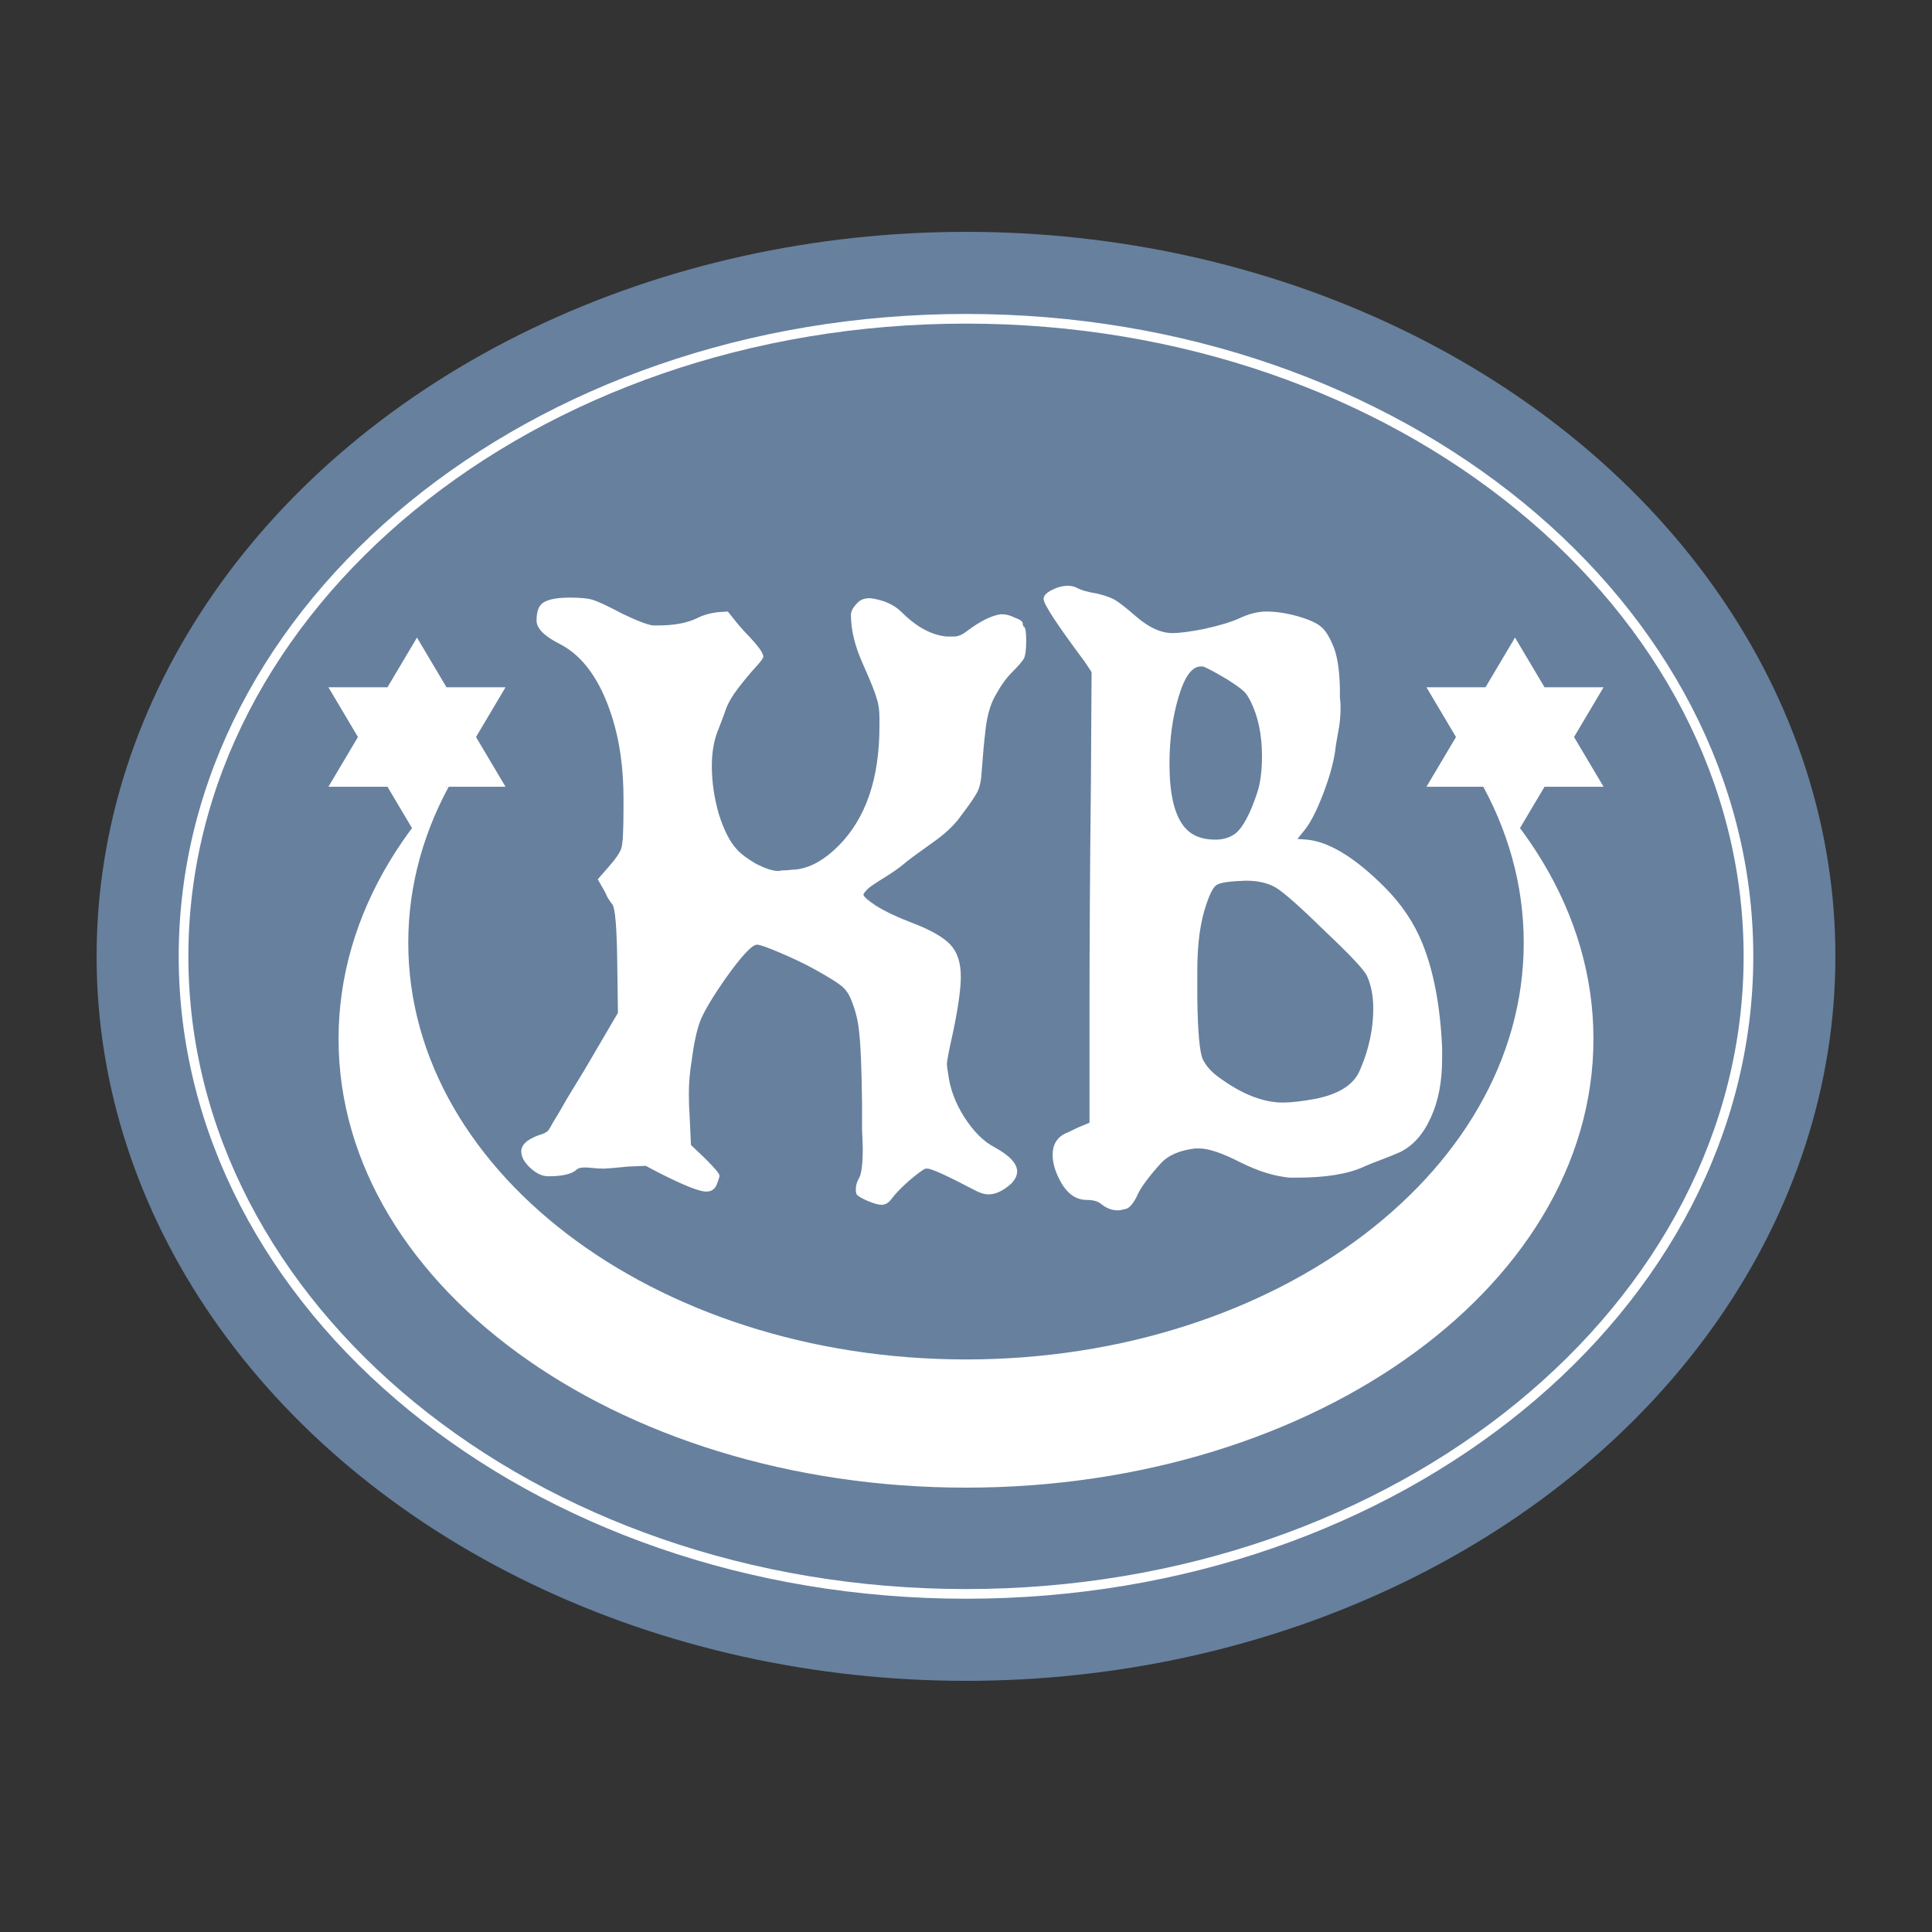 ﻿<svg width="200" height="200" viewBox="0 0 200 200" fill="none" xmlns="http://www.w3.org/2000/svg">
	<rect x="0" y="0" width="200" height="200" fill="#333333" stroke="none"/>
	<g id="logo">
		<ellipse id="ellipse" cx="100" cy="99" rx="90" ry="75" fill="#67809e"/>
		<path id="stars" fill-rule="evenodd" clip-rule="evenodd" d="M52.332 81.444L49.276 76.296L52.332 71.148H46.221L43.166 66L40.111 71.148H34L37.055 76.296L34 81.444H40.111L42.652 85.726L42.37 86.102L41.649 87.121L40.961 88.156L40.309 89.204L39.691 90.266L39.11 91.341L38.566 92.429L38.058 93.529L37.588 94.64L37.156 95.764L36.762 96.899L36.408 98.044L36.093 99.2L35.819 100.366L35.585 101.541L35.393 102.725L35.242 103.92L35.134 105.121L35.069 106.332L35.047 107.549L35.069 108.767L35.134 109.977L35.242 111.179L35.393 112.373L35.585 113.558L35.819 114.733L36.093 115.899L36.408 117.054L36.762 118.2L37.156 119.335L37.588 120.458L38.058 121.57L38.566 122.67L39.11 123.758L39.691 124.833L40.309 125.895L40.961 126.943L41.649 127.978L42.37 128.998L43.126 130.003L43.915 130.994L44.736 131.97L45.59 132.929L46.475 133.873L47.392 134.799L48.339 135.71L49.316 136.602L50.323 137.477L51.358 138.334L52.423 139.173L53.515 139.993L54.634 140.793L55.78 141.575L56.953 142.335L58.151 143.076L59.375 143.796L60.623 144.495L61.896 145.171L63.192 145.827L64.511 146.46L65.853 147.071L67.217 147.659L68.602 148.223L70.008 148.763L71.435 149.279L72.882 149.771L74.348 150.237L75.832 150.679L77.335 151.094L78.856 151.484L80.394 151.847L81.949 152.183L83.52 152.492L85.106 152.774L86.708 153.027L88.324 153.252L89.955 153.448L91.598 153.616L93.255 153.753L94.924 153.861L96.605 153.938L98.296 153.985L100 154L101.703 153.985L103.394 153.938L105.076 153.861L106.744 153.753L108.401 153.616L110.045 153.448L111.675 153.252L113.291 153.027L114.893 152.774L116.479 152.492L118.05 152.183L119.605 151.847L121.144 151.484L122.664 151.094L124.167 150.679L125.652 150.237L127.118 149.771L128.565 149.279L129.992 148.763L131.397 148.223L132.783 147.659L134.147 147.071L135.489 146.46L136.808 145.827L138.104 145.171L139.376 144.495L140.624 143.796L141.848 143.076L143.047 142.335L144.22 141.575L145.366 140.793L146.485 139.993L147.577 139.173L148.641 138.334L149.677 137.477L150.684 136.602L151.66 135.71L152.608 134.799L153.524 133.873L154.41 132.929L155.263 131.97L156.085 130.994L156.874 130.003L157.63 128.998L158.351 127.978L159.039 126.943L159.691 125.895L160.308 124.833L160.889 123.758L161.434 122.67L161.942 121.57L162.412 120.458L162.844 119.335L163.238 118.2L163.592 117.054L163.907 115.899L164.181 114.733L164.414 113.558L164.607 112.373L164.758 111.179L164.866 109.977L164.931 108.767L164.953 107.549L164.931 106.332L164.866 105.121L164.758 103.92L164.607 102.725L164.414 101.541L164.181 100.366L163.907 99.2L163.592 98.044L163.238 96.899L162.844 95.764L162.412 94.64L161.942 93.529L161.434 92.429L160.889 91.341L160.308 90.266L159.691 89.204L159.039 88.156L158.351 87.121L157.63 86.102L157.347 85.726L159.89 81.444H166L162.944 76.296L166 71.148H159.89L156.834 66L153.778 71.148H147.668L150.723 76.296L147.668 81.444H153.55L153.607 81.547L154.124 82.545L154.608 83.555L155.059 84.576L155.477 85.609L155.861 86.653L156.211 87.706L156.526 88.769L156.806 89.842L157.05 90.925L157.258 92.017L157.428 93.117L157.562 94.225L157.658 95.341L157.717 96.465L157.736 97.596L157.717 98.726L157.658 99.85L157.562 100.966L157.428 102.075L157.258 103.175L157.05 104.267L156.806 105.349L156.526 106.422L156.211 107.486L155.861 108.54L155.477 109.582L155.059 110.615L154.608 111.636L154.124 112.646L153.607 113.645L153.058 114.63L152.478 115.604L151.868 116.564L151.226 117.512L150.554 118.445L149.853 119.365L149.123 120.271L148.365 121.162L147.577 122.038L146.763 122.899L145.92 123.744L145.052 124.573L144.157 125.385L143.237 126.181L142.29 126.96L141.32 127.721L140.325 128.465L139.306 129.19L138.264 129.897L137.198 130.585L136.111 131.253L135.001 131.901L133.87 132.531L132.718 133.14L131.545 133.727L130.353 134.294L129.14 134.839L127.909 135.364L126.659 135.865L125.391 136.345L124.105 136.801L122.802 137.234L121.482 137.644L120.146 138.03L118.794 138.392L117.426 138.729L116.044 139.042L114.648 139.329L113.238 139.59L111.815 139.825L110.378 140.034L108.929 140.216L107.468 140.371L105.995 140.499L104.512 140.599L103.017 140.671L101.514 140.715L100 140.729L98.486 140.715L96.982 140.671L95.488 140.599L94.004 140.499L92.532 140.371L91.07 140.216L89.622 140.034L88.185 139.825L86.761 139.59L85.351 139.329L83.955 139.042L82.573 138.729L81.206 138.392L79.854 138.03L78.518 137.644L77.198 137.234L75.895 136.801L74.609 136.345L73.341 135.865L72.091 135.364L70.859 134.839L69.647 134.294L68.454 133.727L67.281 133.14L66.129 132.531L64.998 131.901L63.889 131.253L62.801 130.585L61.736 129.897L60.694 129.19L59.675 128.465L58.68 127.721L57.709 126.96L56.763 126.181L55.843 125.385L54.948 124.573L54.079 123.744L53.237 122.899L52.422 122.038L51.636 121.162L50.877 120.271L50.146 119.365L49.445 118.445L48.774 117.512L48.132 116.564L47.521 115.604L46.941 114.63L46.392 113.645L45.876 112.646L45.392 111.636L44.94 110.615L44.522 109.582L44.138 108.54L43.788 107.486L43.474 106.422L43.194 105.349L42.95 104.267L42.742 103.175L42.571 102.075L42.437 100.966L42.341 99.85L42.283 98.726L42.264 97.596L42.283 96.465L42.341 95.341L42.437 94.225L42.571 93.117L42.742 92.017L42.95 90.925L43.194 89.842L43.474 88.769L43.788 87.706L44.138 86.653L44.522 85.609L44.94 84.576L45.392 83.555L45.876 82.545L46.392 81.547L46.45 81.444H52.332ZM46.134 81.59L46.221 81.444H46.272L46.134 81.59ZM153.728 81.444H153.778L153.865 81.59L153.728 81.444Z" fill="white" />
		<path id="inner-oval" d="M181 99C181 135.271 144.933 165 100 165C55.067 165 19 135.271 19 99C19 62.729 55.067 33 100 33C144.933 33 181 62.729 181 99Z" stroke="white"/>
		<path id="b-letter" d="M132.08 91.888C131.264 91.408 130.232 91.168 128.984 91.168C127.352 91.216 126.344 91.36 125.96 91.6C125.624 91.792 125.264 92.464 124.88 93.616C124.256 95.392 123.944 97.696 123.944 100.528V103.264C123.992 106.816 124.184 108.952 124.52 109.672C124.856 110.344 125.384 110.944 126.104 111.472C128.504 113.248 130.736 114.136 132.8 114.136C133.616 114.136 134.696 114.016 136.04 113.776C138.584 113.296 140.168 112.288 140.792 110.752C141.704 108.64 142.16 106.528 142.16 104.416C142.16 103.12 141.944 101.992 141.512 101.032C141.224 100.408 139.784 98.872 137.192 96.424C134.648 93.928 132.944 92.416 132.08 91.888ZM126.968 70.288C125.672 69.52 124.856 69.088 124.52 68.992H124.304C123.392 68.992 122.624 70.048 122 72.16C121.376 74.272 121.064 76.576 121.064 79.072C121.064 82.096 121.544 84.232 122.504 85.48C123.224 86.44 124.328 86.92 125.816 86.92C126.632 86.92 127.328 86.704 127.904 86.272C128.672 85.648 129.416 84.256 130.136 82.096C130.472 81.088 130.64 79.816 130.64 78.28C130.64 76.024 130.232 74.104 129.416 72.52C129.176 72.04 128.936 71.704 128.696 71.512C128.456 71.272 127.88 70.864 126.968 70.288ZM110.552 60.64C110.888 60.64 111.2 60.712 111.488 60.856C111.92 61.096 112.592 61.288 113.504 61.432C114.32 61.624 114.944 61.84 115.376 62.08C115.808 62.32 116.576 62.92 117.68 63.88C118.976 64.984 120.2 65.536 121.352 65.536C122.12 65.536 123.224 65.392 124.664 65.104C126.2 64.768 127.4 64.408 128.264 64.024C129.272 63.544 130.208 63.304 131.072 63.304C132.08 63.304 133.184 63.472 134.384 63.808C135.536 64.144 136.328 64.504 136.76 64.888C137.192 65.224 137.624 65.92 138.056 66.976C138.44 67.936 138.656 69.328 138.704 71.152C138.704 71.392 138.704 71.728 138.704 72.16C138.752 72.592 138.776 72.904 138.776 73.096C138.776 73.912 138.728 74.608 138.632 75.184C138.392 76.48 138.248 77.368 138.2 77.848C138.008 79.096 137.6 80.536 136.976 82.168C136.352 83.8 135.752 85 135.176 85.768L134.312 86.848L135.32 86.92C137.624 87.16 140.288 88.792 143.312 91.816C145.088 93.592 146.408 95.56 147.272 97.72C148.424 100.6 149.096 104.176 149.288 108.448V109.6C149.288 111.952 148.904 113.968 148.136 115.648C147.368 117.376 146.312 118.576 144.968 119.248C144.44 119.488 143.792 119.752 143.024 120.04C142.256 120.328 141.656 120.568 141.224 120.76C139.592 121.528 137.24 121.912 134.168 121.912H133.52C131.936 121.768 130.232 121.24 128.408 120.328C126.536 119.368 125.12 118.888 124.16 118.888H123.728C122.096 119.08 120.896 119.608 120.128 120.472C118.832 121.912 118.016 123.04 117.68 123.856C117.296 124.624 116.912 125.056 116.528 125.152C116.144 125.248 115.88 125.296 115.736 125.296C115.112 125.296 114.536 125.08 114.008 124.648C113.672 124.36 113.168 124.216 112.496 124.216C111.296 124.216 110.336 123.472 109.616 121.984C109.184 121.12 108.968 120.304 108.968 119.536C108.968 118.48 109.424 117.736 110.336 117.304C110.48 117.256 110.744 117.136 111.128 116.944C111.512 116.752 111.776 116.632 111.92 116.584L112.784 116.224V104.704C112.784 97.744 112.832 89.944 112.928 81.304L113 69.568L112.28 68.488C109.448 64.696 108.032 62.536 108.032 62.008C108.032 61.672 108.32 61.36 108.896 61.072C109.472 60.784 110.024 60.64 110.552 60.64Z" fill="white"/>
		<path id="k-letter" d="M55.544 64.24C55.544 63.28 55.784 62.656 56.264 62.368C56.792 62.032 57.704 61.864 59 61.864C60.056 61.864 60.824 61.936 61.304 62.08C61.832 62.224 62.864 62.704 64.4 63.52C65.888 64.24 66.944 64.648 67.568 64.744H68.144C69.824 64.744 71.192 64.48 72.248 63.952C72.824 63.664 73.496 63.472 74.264 63.376L75.344 63.304L76.208 64.384C76.352 64.576 76.664 64.936 77.144 65.464C77.624 65.944 78.056 66.424 78.44 66.904C78.824 67.384 79.016 67.744 79.016 67.984C79.016 68.128 78.752 68.488 78.224 69.064C77.696 69.64 77.096 70.36 76.424 71.224C75.8 72.04 75.368 72.784 75.128 73.456C75.128 73.504 74.888 74.152 74.408 75.4C73.928 76.504 73.688 77.8 73.688 79.288C73.688 80.92 73.928 82.576 74.408 84.256C74.936 85.936 75.56 87.16 76.28 87.928C76.712 88.408 77.384 88.912 78.296 89.44C79.256 89.92 80 90.16 80.528 90.16H80.672C80.816 90.112 81.08 90.088 81.464 90.088C81.848 90.04 82.136 90.016 82.328 90.016C83.816 89.872 85.304 89.056 86.792 87.568C89.624 84.736 91.04 80.608 91.04 75.184V74.32C91.04 73.504 90.944 72.832 90.752 72.304C90.608 71.728 90.128 70.528 89.312 68.704C88.496 66.88 88.088 65.2 88.088 63.664C88.088 63.28 88.304 62.872 88.736 62.44C89.072 62.056 89.552 61.888 90.176 61.936C91.52 62.128 92.576 62.608 93.344 63.376C94.88 64.912 96.44 65.752 98.024 65.896H98.744C99.176 65.896 99.632 65.704 100.112 65.32C101.456 64.312 102.608 63.736 103.568 63.592H103.784C104.168 63.592 104.6 63.712 105.08 63.952C105.608 64.144 105.872 64.336 105.872 64.528C105.872 64.72 105.92 64.84 106.016 64.888C106.16 64.984 106.232 65.464 106.232 66.328C106.232 67.192 106.16 67.792 106.016 68.128C105.872 68.416 105.44 68.92 104.72 69.64C104.144 70.216 103.568 71.032 102.992 72.088C102.464 73.048 102.128 74.32 101.984 75.904C101.888 76.624 101.768 77.944 101.624 79.864C101.576 80.776 101.432 81.472 101.192 81.952C100.952 82.432 100.376 83.272 99.464 84.472C98.792 85.432 97.76 86.392 96.368 87.352C94.88 88.408 93.944 89.104 93.56 89.44C93.176 89.776 92.528 90.232 91.616 90.808C90.752 91.336 90.176 91.72 89.888 91.96C89.552 92.296 89.384 92.512 89.384 92.608C89.384 92.8 89.816 93.184 90.68 93.76C91.688 94.384 92.96 94.984 94.496 95.56C96.368 96.28 97.664 97.024 98.384 97.792C99.104 98.56 99.464 99.664 99.464 101.104C99.464 102.352 99.2 104.248 98.672 106.792C98.24 108.712 98.024 109.84 98.024 110.176C98.024 110.32 98.072 110.68 98.168 111.256C98.36 112.744 98.912 114.208 99.824 115.648C100.784 117.136 101.816 118.168 102.92 118.744C104.504 119.608 105.296 120.448 105.296 121.264C105.296 121.696 105.08 122.128 104.648 122.56C103.832 123.28 103.064 123.64 102.344 123.64C101.912 123.64 101.432 123.496 100.904 123.208C98.072 121.72 96.44 120.976 96.008 120.976H95.792C95.552 121.072 95 121.48 94.136 122.2C93.272 122.968 92.648 123.616 92.264 124.144C91.976 124.528 91.64 124.72 91.256 124.72C90.92 124.72 90.416 124.576 89.744 124.288C89.216 124.048 88.88 123.856 88.736 123.712C88.64 123.616 88.592 123.424 88.592 123.136C88.592 122.704 88.712 122.296 88.952 121.912C89.192 121.432 89.312 120.424 89.312 118.888C89.312 118.6 89.288 117.952 89.24 116.944C89.24 115.936 89.24 115.048 89.24 114.28C89.192 110.584 89.096 108.16 88.952 107.008C88.856 105.808 88.592 104.68 88.16 103.624C87.92 102.952 87.56 102.424 87.08 102.04C86.6 101.656 85.664 101.08 84.272 100.312C83.312 99.784 82.16 99.232 80.816 98.656C79.472 98.08 78.656 97.792 78.368 97.792C77.84 97.792 76.712 99.016 74.984 101.464C73.784 103.192 72.968 104.56 72.536 105.568C72.152 106.528 71.84 107.944 71.6 109.816C71.408 110.968 71.312 112.096 71.312 113.2C71.312 114.064 71.336 114.784 71.384 115.36L71.528 118.528L73.04 119.968C74 120.928 74.48 121.504 74.48 121.696C74.48 121.84 74.384 122.152 74.192 122.632C74 123.112 73.64 123.352 73.112 123.352C72.392 123.352 70.76 122.704 68.216 121.408L66.848 120.688L65.048 120.76C63.608 120.904 62.768 120.976 62.528 120.976C62.096 120.976 61.688 120.952 61.304 120.904C60.488 120.808 59.96 120.856 59.72 121.048C59.24 121.528 58.256 121.768 56.768 121.768C56.144 121.768 55.52 121.48 54.896 120.904C54.272 120.328 53.96 119.752 53.96 119.176C53.96 118.792 54.176 118.432 54.608 118.096C55.04 117.808 55.496 117.592 55.976 117.448C56.312 117.352 56.576 117.208 56.768 117.016C56.816 116.968 56.984 116.68 57.272 116.152C57.608 115.624 58.088 114.808 58.712 113.704C59.384 112.6 59.984 111.616 60.512 110.752L63.968 104.848L63.896 99.52C63.848 95.968 63.68 94 63.392 93.616C63.296 93.52 63.128 93.28 62.888 92.896C62.696 92.464 62.552 92.176 62.456 92.032L61.88 91.024L62.888 89.872C63.704 88.96 64.184 88.264 64.328 87.784C64.472 87.304 64.544 85.96 64.544 83.752V82.672C64.544 79.552 64.16 76.768 63.392 74.32C62.192 70.48 60.392 67.936 57.992 66.688C56.36 65.872 55.544 65.056 55.544 64.24Z" fill="white"/>
	</g>
</svg>
